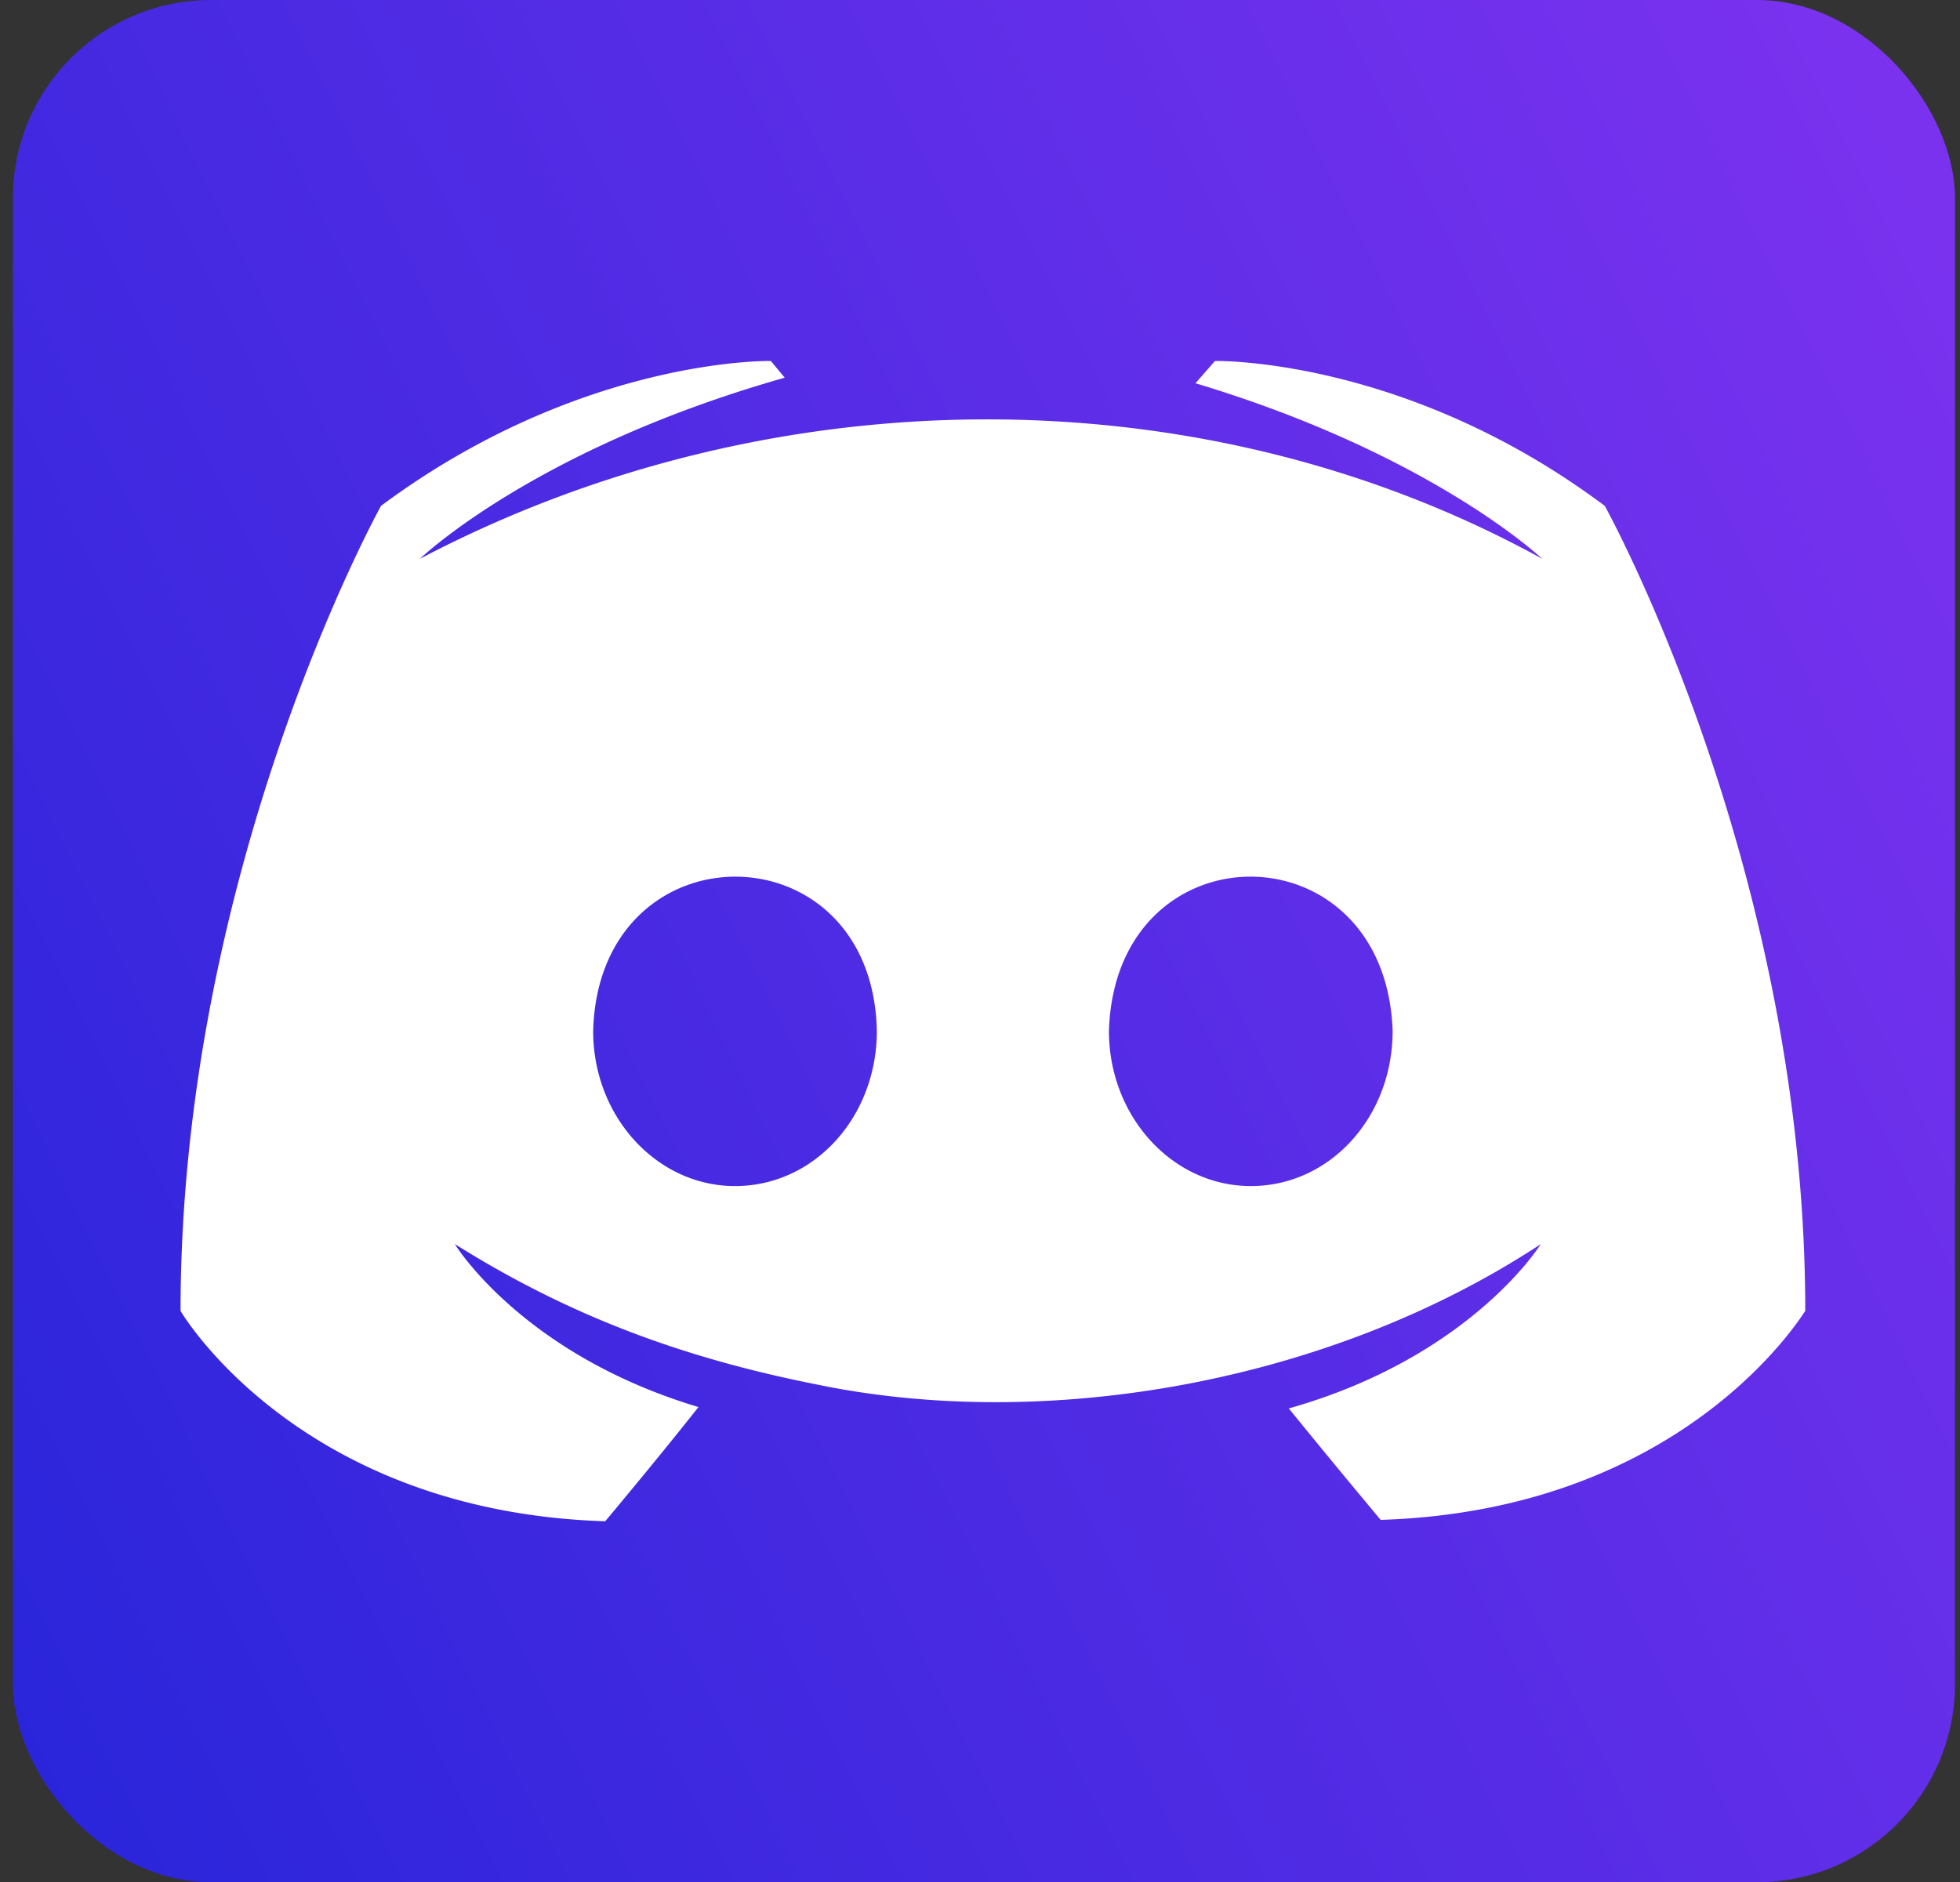 <svg width="76" height="73" viewBox="0 0 76 73" xmlns="http://www.w3.org/2000/svg"><rect x="0" y="0" width="76" height="73" fill="#333333" stroke="none"/><defs><linearGradient x1="-7.304%" y1="124.019%" x2="149.588%" y2="50.467%" id="a"><stop stop-color="#1C23D7" offset="0%"/><stop stop-color="#8E35F4" offset="100%"/></linearGradient></defs><g fill="none"><rect width="75.305" height="73" rx="7.684" fill="url(#a)" transform="translate(.5)"/><path d="M62.226 19.62C54.506 13.838 47.11 14 47.11 14l-.755.864c9.177 2.755 13.442 6.807 13.442 6.807-13.13-7.234-29.855-7.182-43.512 0 0 0 4.427-4.268 14.144-7.023L29.89 14s-7.342-.161-15.115 5.618c0 0-7.774 13.992-7.774 31.225 0 0 4.535 7.779 16.466 8.157 0 0 1.997-2.377 3.616-4.43-6.855-2.052-9.447-6.32-9.447-6.32 4.307 2.697 8.663 4.385 14.09 5.456 8.83 1.819 19.815-.051 28.019-5.456 0 0-2.7 4.376-9.772 6.374a421.281 421.281 0 0 0 3.563 4.322C65.465 58.568 70 50.79 70 50.843c0-17.233-7.774-31.224-7.774-31.224ZM28.5 46c-3.02 0-5.5-2.68-5.5-6.016.22-7.99 10.834-7.966 11 0C34 43.32 31.573 46 28.5 46Zm20 0c-3.02 0-5.5-2.68-5.5-6.017.242-7.976 10.723-7.979 11 0C54 43.319 51.574 46 48.5 46Z" fill="#FFF"/></g></svg>